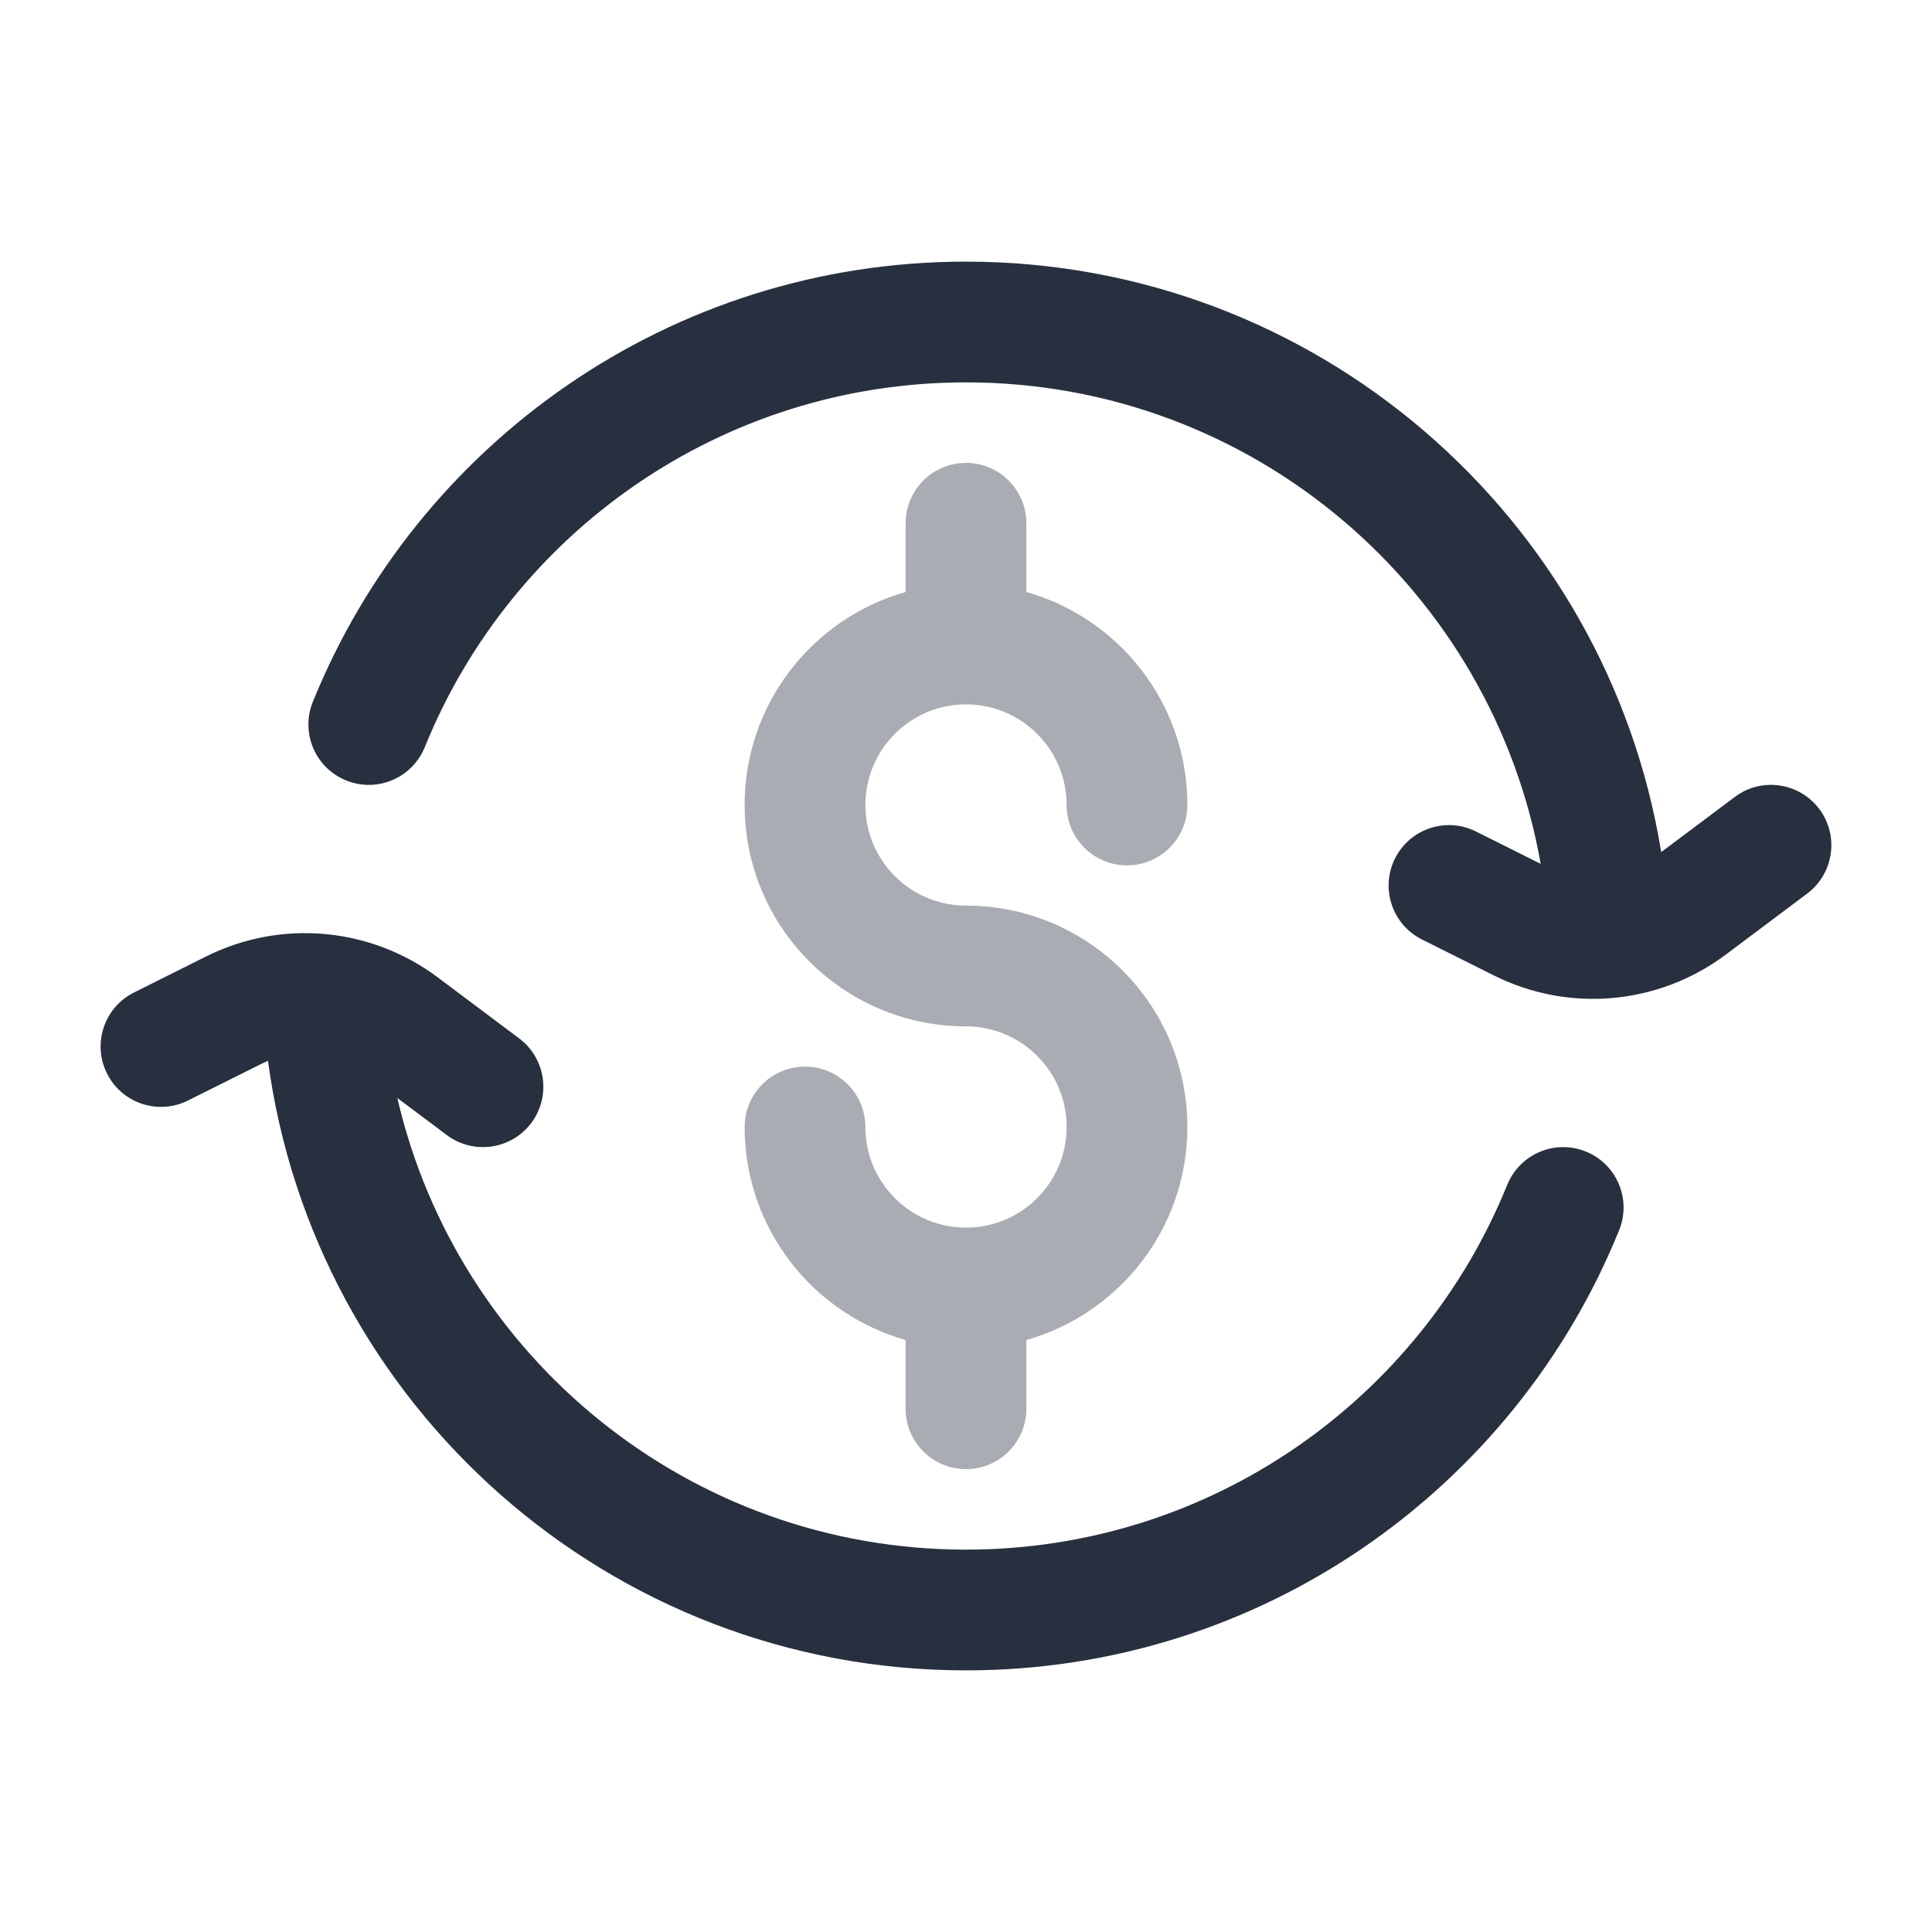 <svg width="24" height="24" viewBox="0 0 24 24" fill="none" xmlns="http://www.w3.org/2000/svg">
    <path opacity="0.4" fill-rule="evenodd" clip-rule="evenodd"
          d="M12 5.75C12.414 5.75 12.75 6.086 12.75 6.5V7.354C13.904 7.68 14.75 8.741 14.75 10C14.75 10.414 14.414 10.75 14 10.75C13.586 10.75 13.25 10.414 13.25 10C13.25 9.31 12.69 8.75 12 8.75C11.31 8.75 10.75 9.31 10.75 10C10.75 10.69 11.31 11.25 12 11.25C13.519 11.25 14.75 12.481 14.75 14C14.75 15.259 13.904 16.32 12.75 16.646V17.5C12.75 17.914 12.414 18.25 12 18.25C11.586 18.25 11.25 17.914 11.25 17.5V16.646C10.096 16.32 9.25 15.259 9.25 14C9.25 13.586 9.586 13.25 10 13.25C10.414 13.25 10.75 13.586 10.75 14C10.75 14.69 11.31 15.25 12 15.25C12.69 15.25 13.25 14.69 13.25 14C13.25 13.31 12.69 12.75 12 12.75C10.481 12.75 9.25 11.519 9.25 10C9.25 8.741 10.096 7.68 11.25 7.354V6.5C11.25 6.086 11.586 5.75 12 5.75Z"
          fill="#28303F"/>
    <path fill-rule="evenodd" clip-rule="evenodd"
          d="M3.886 8.719C5.184 5.513 8.327 3.25 12 3.25C16.351 3.25 19.96 6.426 20.636 10.585L21.55 9.9C21.881 9.651 22.351 9.719 22.6 10.05C22.848 10.381 22.781 10.851 22.45 11.1L21.439 11.858C20.605 12.483 19.491 12.584 18.559 12.118L17.665 11.671C17.294 11.486 17.144 11.035 17.329 10.665C17.514 10.294 17.965 10.144 18.335 10.329L19.139 10.731C18.539 7.332 15.571 4.75 12 4.75C8.958 4.75 6.353 6.623 5.277 9.281C5.121 9.665 4.684 9.851 4.3 9.695C3.916 9.54 3.731 9.103 3.886 8.719ZM3.329 13.179C3.295 13.193 3.262 13.207 3.23 13.224L2.335 13.671C1.965 13.856 1.514 13.706 1.329 13.335C1.144 12.965 1.294 12.514 1.665 12.329L2.559 11.882C3.491 11.416 4.605 11.517 5.439 12.142L6.45 12.9C6.781 13.149 6.848 13.619 6.6 13.95C6.351 14.281 5.881 14.348 5.55 14.1L4.936 13.64C5.679 16.854 8.56 19.25 12 19.25C15.041 19.25 17.647 17.377 18.723 14.719C18.879 14.335 19.316 14.149 19.7 14.305C20.084 14.46 20.269 14.898 20.114 15.281C18.816 18.487 15.673 20.75 12 20.75C7.567 20.75 3.905 17.454 3.329 13.179Z"
          fill="#28303F"/>
</svg>
